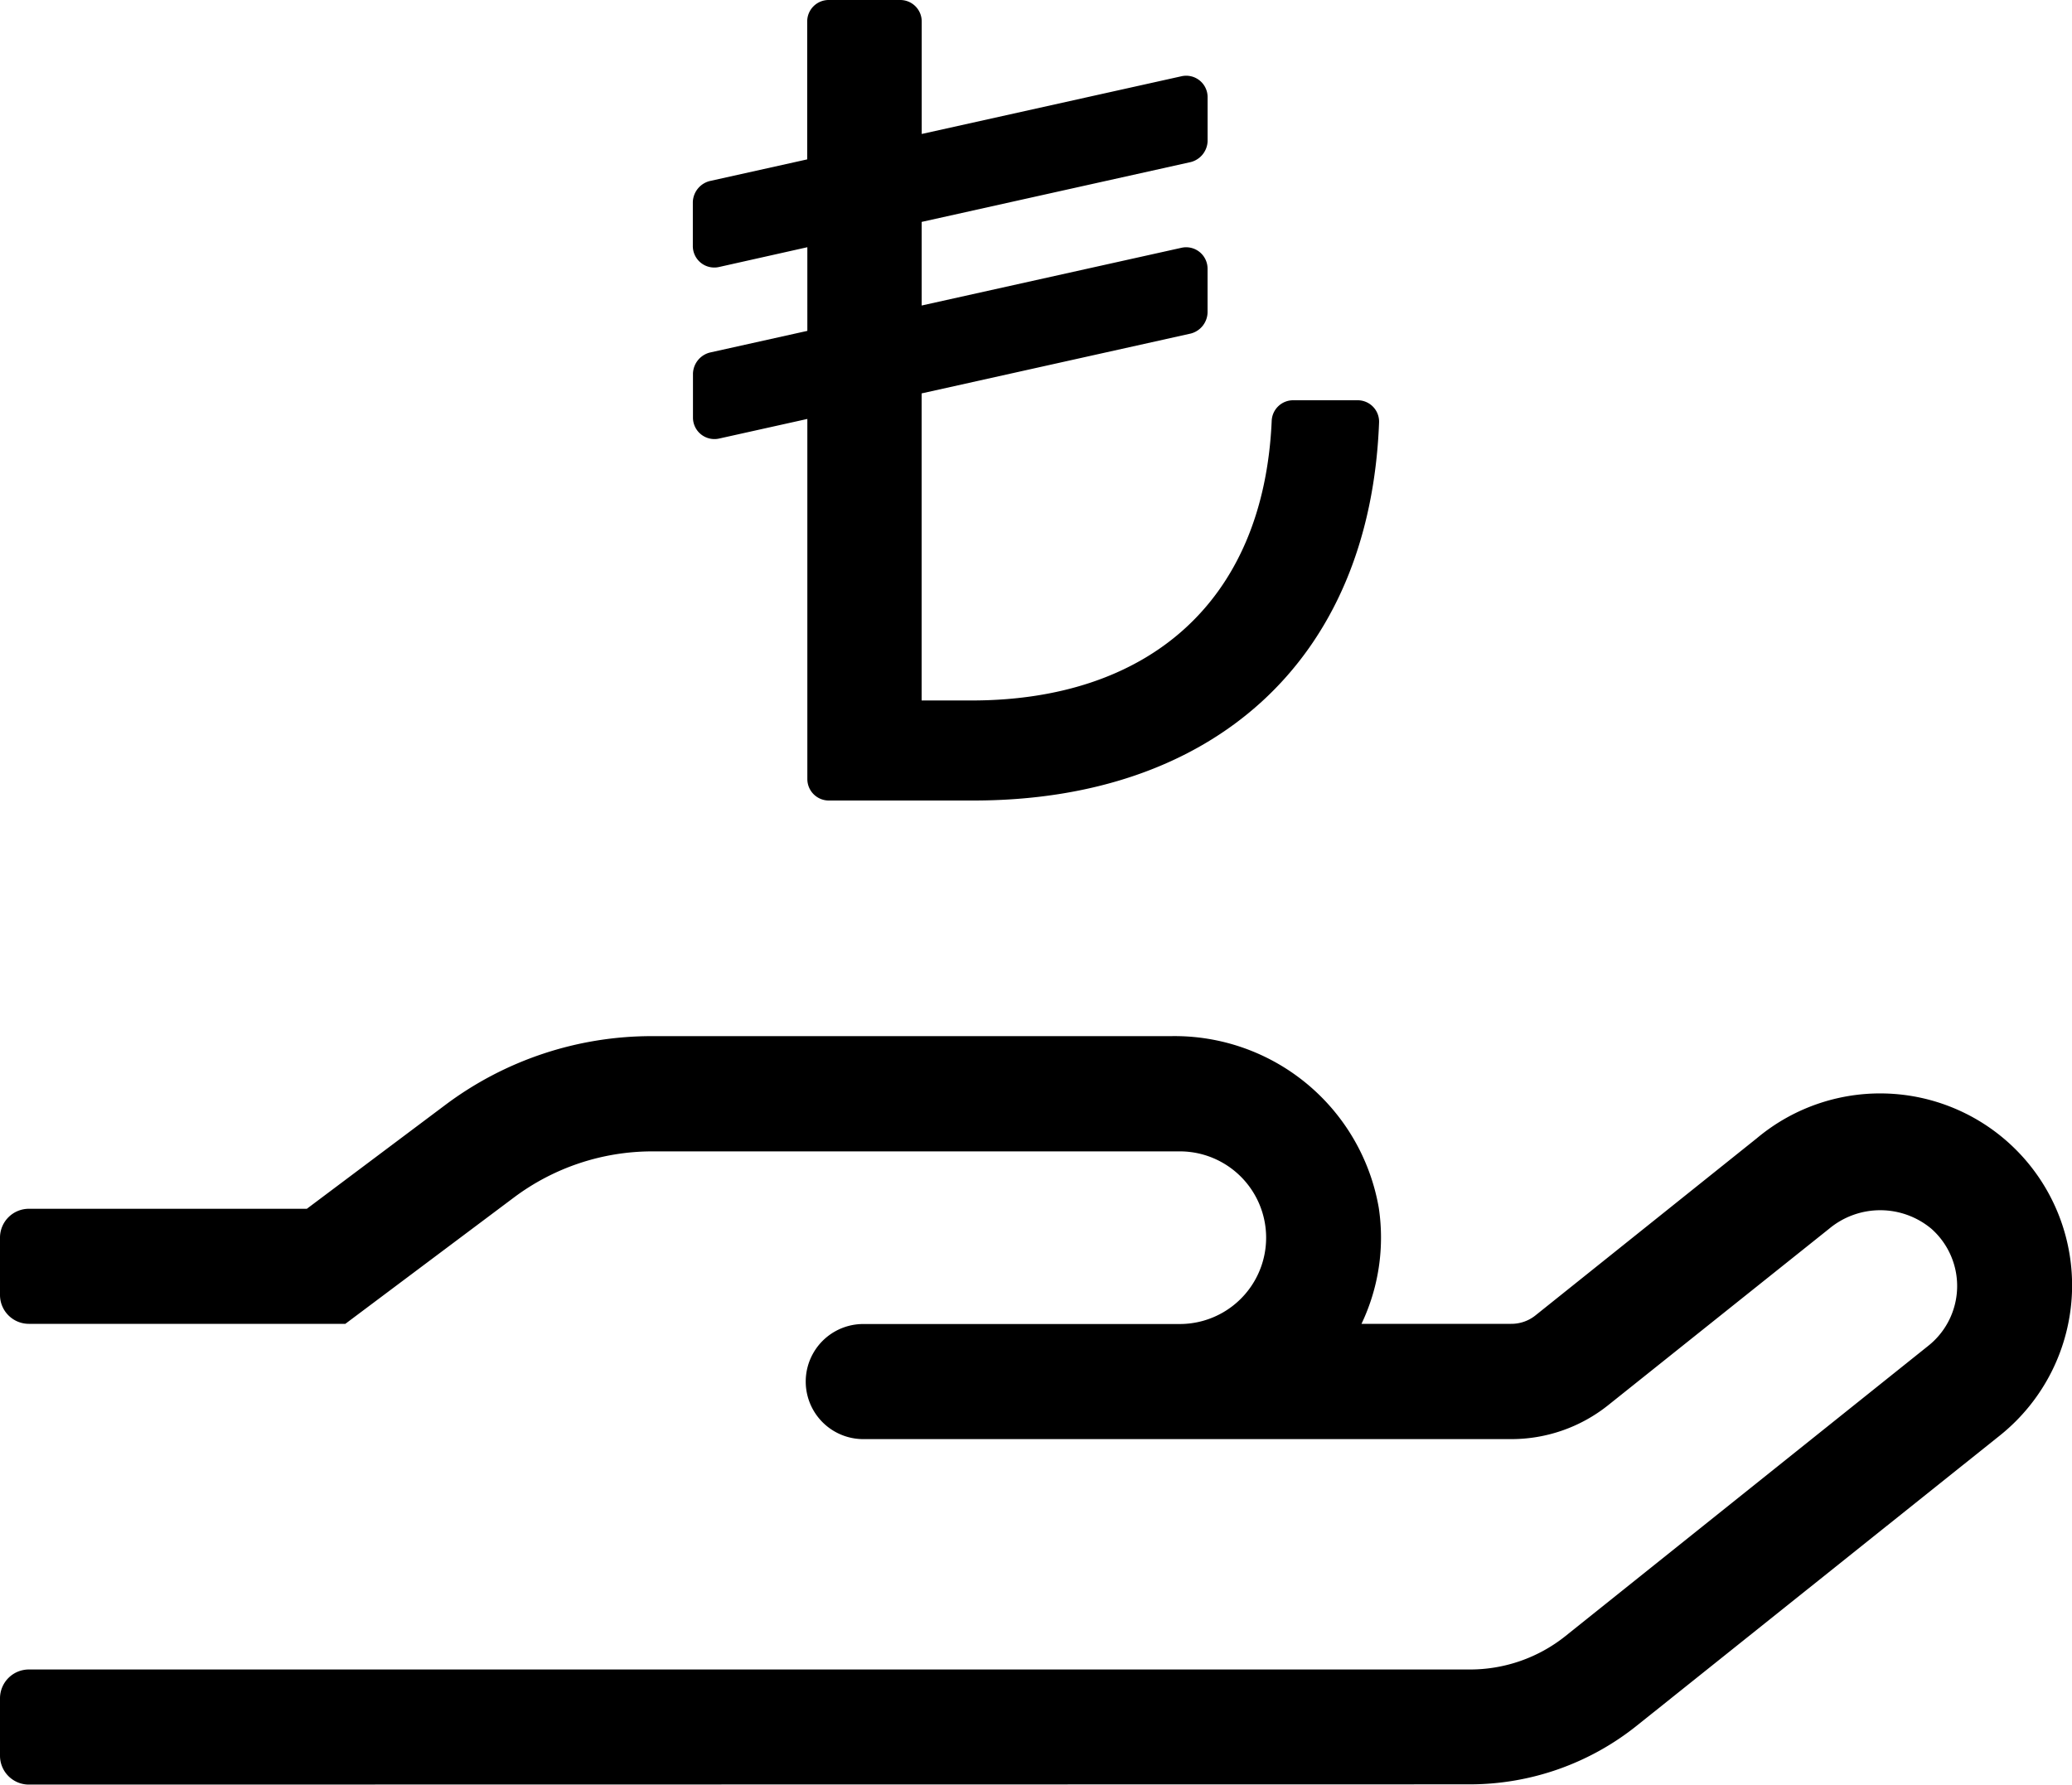<svg xmlns="http://www.w3.org/2000/svg" width="45" height="38.763" viewBox="0 0 45 38.763"><path fill-rule="nonzero" d="M.625,38.763A.627.627,0,0,1,0,38.138v-1.25a.627.627,0,0,1,.625-.625H31.913A3.32,3.32,0,0,0,34,35.536l7.874-6.3a1.66,1.66,0,0,0,.071-2.547,1.733,1.733,0,0,0-2.219,0l-4.812,3.843a3.37,3.37,0,0,1-2.086.727H18.749a1.25,1.25,0,0,1,0-2.5h6.874a1.875,1.875,0,1,0,0-3.75H14.164a5.015,5.015,0,0,0-3,1L7.5,28.755H.625A.627.627,0,0,1,0,28.131v-1.25a.627.627,0,0,1,.625-.625H6.664l3-2.25a7.47,7.47,0,0,1,4.5-1.5H25.429a4.5,4.5,0,0,1,4.515,3.726,4.349,4.349,0,0,1-.375,2.523h3.249a.835.835,0,0,0,.524-.179l4.812-3.851A4.169,4.169,0,0,1,45,28.052a4.18,4.18,0,0,1-1.562,3.125l-7.882,6.3a5.81,5.81,0,0,1-3.641,1.281ZM18,17.388a.466.466,0,0,1-.466-.466V9.1l-1.917.426a.466.466,0,0,1-.567-.454V8.113a.488.488,0,0,1,.365-.455l2.119-.471V5.37L15.614,5.8a.466.466,0,0,1-.567-.455V4.388a.487.487,0,0,1,.365-.455l2.119-.471v-3A.466.466,0,0,1,18,0h1.552a.466.466,0,0,1,.466.466V2.91l5.643-1.254a.465.465,0,0,1,.566.455v.954a.487.487,0,0,1-.365.455l-5.845,1.3V6.636l5.643-1.254a.465.465,0,0,1,.566.455V6.79a.487.487,0,0,1-.365.455l-5.845,1.3v6.67H21.1c3.774,0,6.344-2.084,6.519-6.076a.466.466,0,0,1,.466-.445h1.4a.465.465,0,0,1,.466.481c-.2,5.216-3.651,8.213-8.809,8.213Z"/></svg>